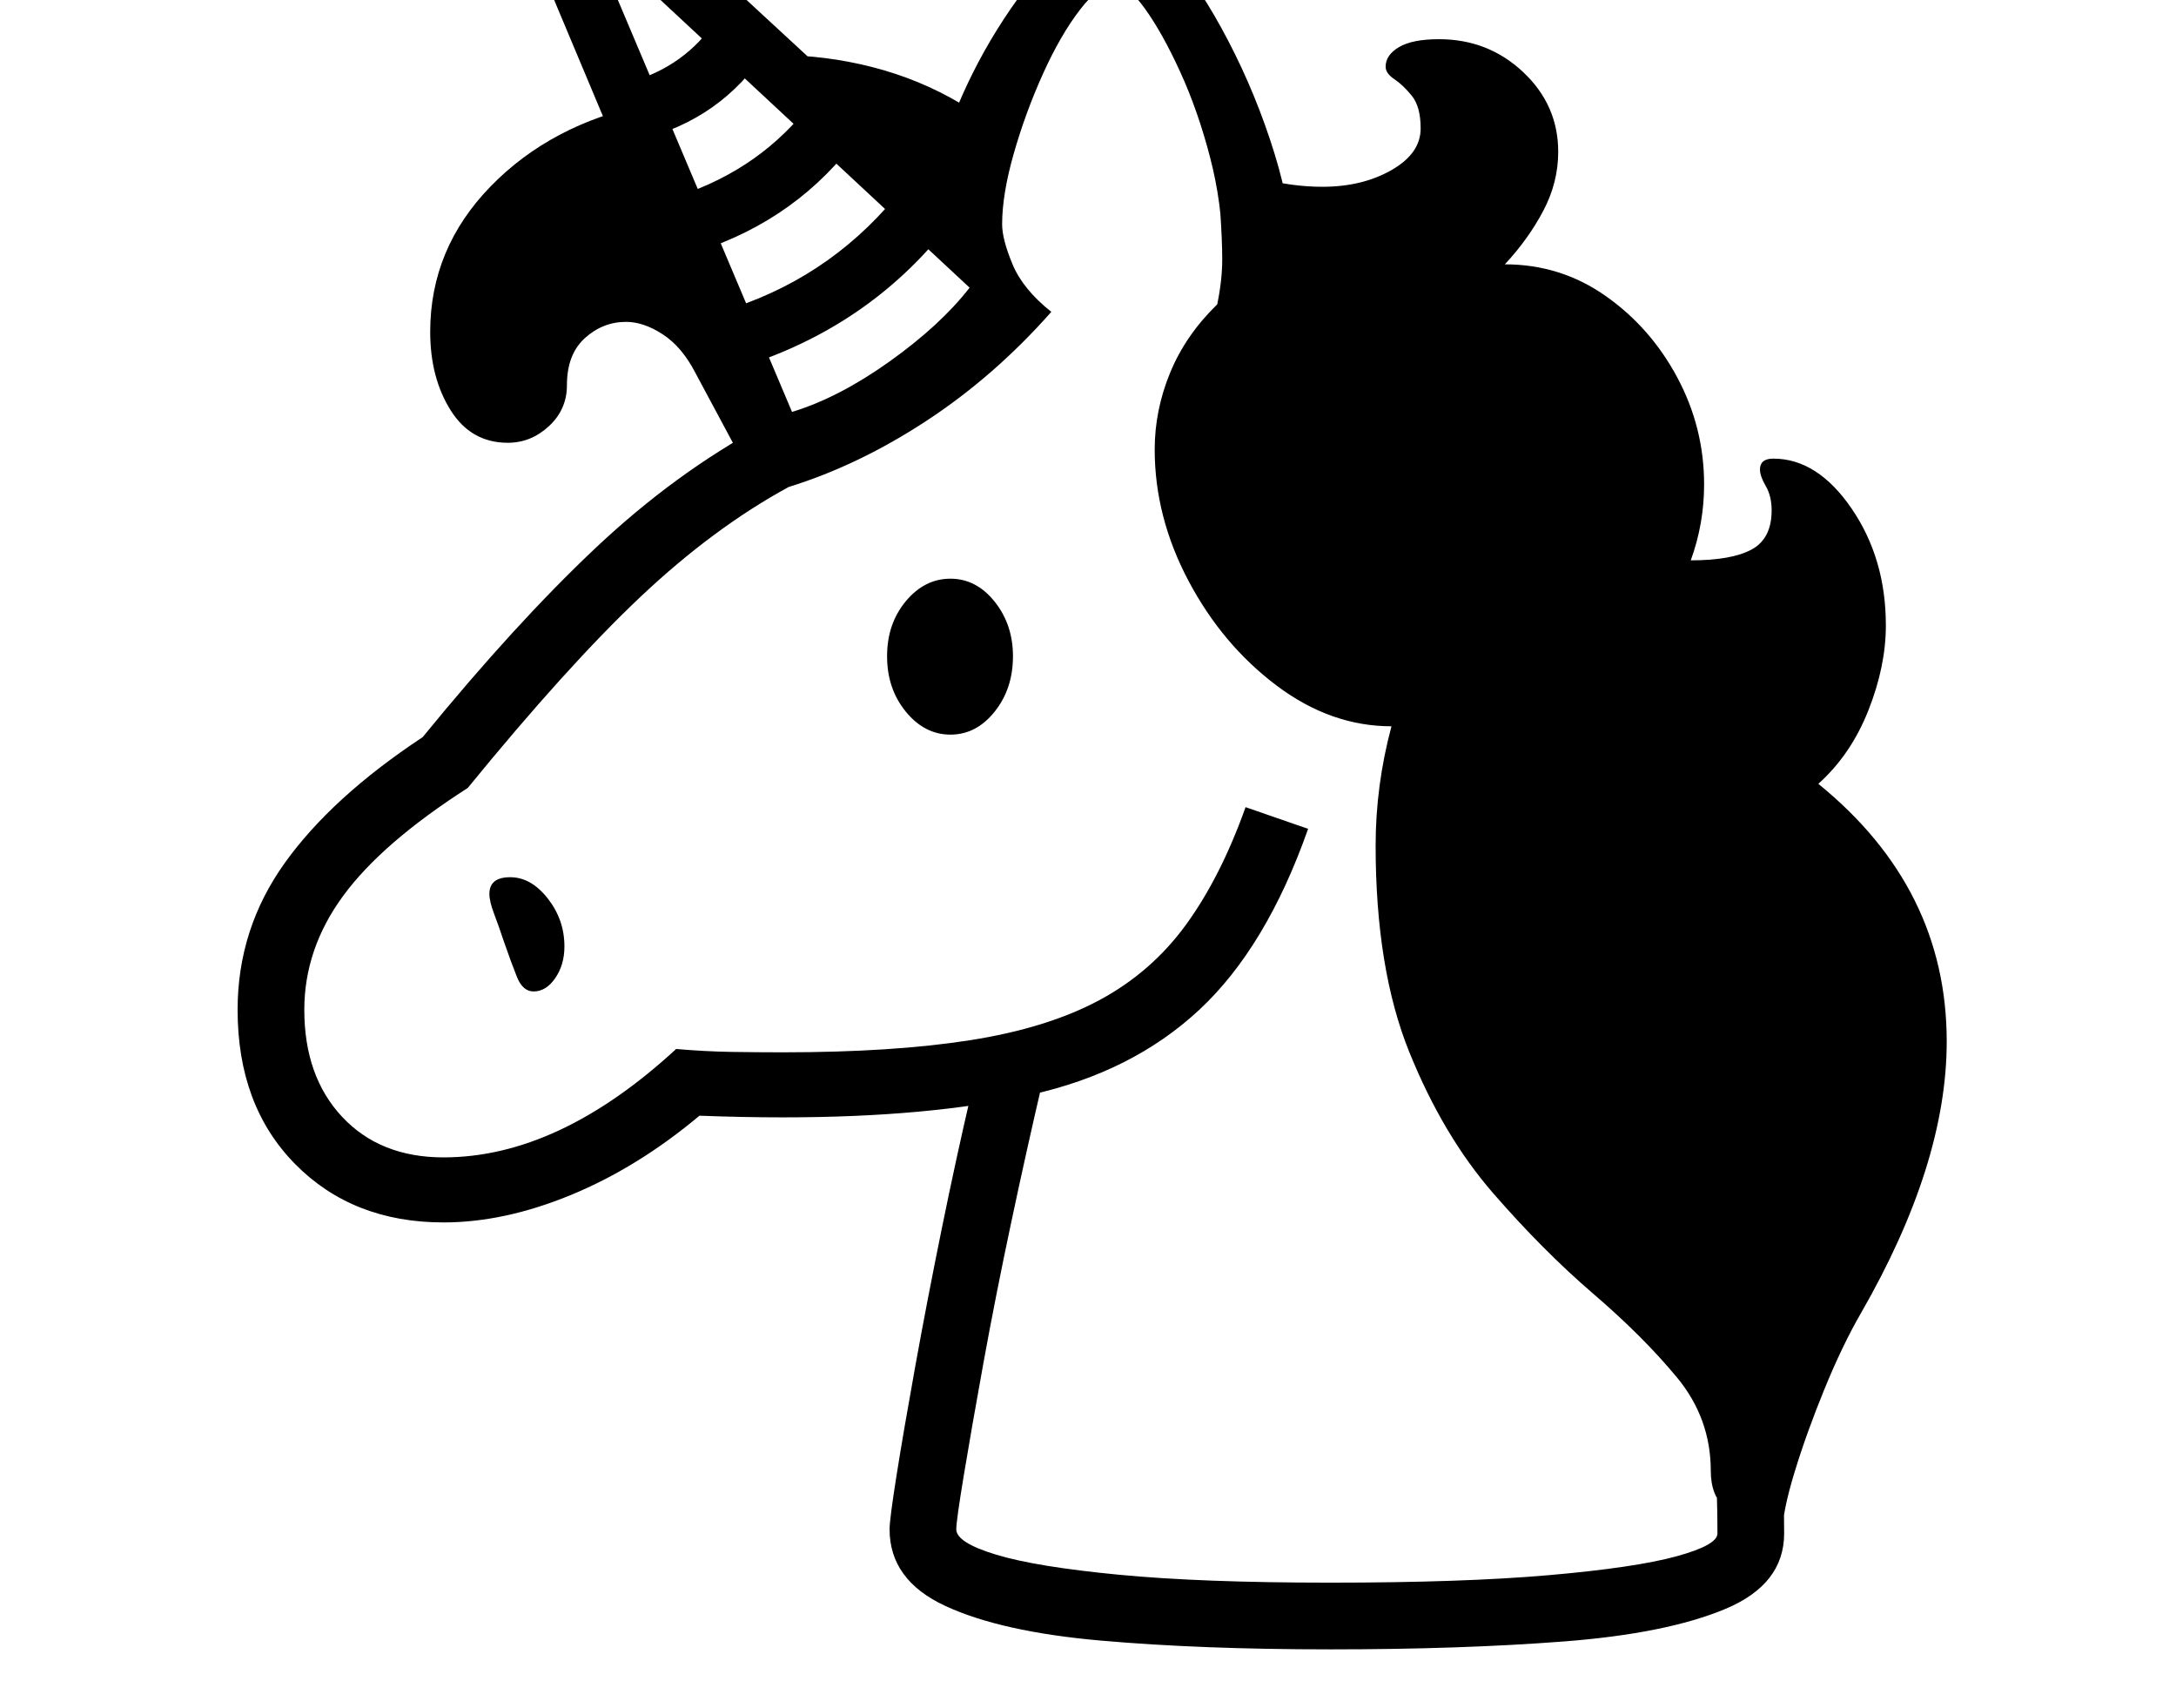 <svg xmlns="http://www.w3.org/2000/svg" viewBox="-10 0 2610 2048"><path d="M522 1466q-109 0-178-70t-69-185q0-97 56.5-176T497 884q111-136 207-226.5T906 510l-28 22L640-35q-6-14-10-26.5T626-86q0-29 17-47.5t44-18.5q34 0 75 38l352 325q7-45 31-98.5T1202 11t66.5-79 58.5-31q30 0 66.5 42t70 106.5 55 134T1540 308l-84-10q0-53-14.5-109t-36-103-42.5-76-35-29q-19 0-42.5 30.5t-44.5 77-35 95.5-14 85q0 18 12.5 48t46.5 57q-68 77-149.5 130.5T936 584q-90 49-177.5 131.5T551 945q-103 66-149.5 129.5T355 1211q0 80 45.5 128.5T522 1388q138 0 279-130 35 3 66 3.5t62 .5q132 0 224.5-14.5t155-48 104-90.5 71.5-141l75 26q-50 142-130.5 217T1226 1313t-297 27q-24 0-49-.5t-51-1.5q-74 62-154 95t-153 33zm108-277q-13 0-20-17.5t-16-43.5q-6-18-11.5-32.5T577 1072q0-20 25-20t45 25.5 20 57.5q0 22-11 38t-26 16zm955 789q-155 0-274.5-10.5T1124 1926t-67-92q0-12 8.5-65.5t22.5-131 31.5-163.5 35.5-163l86-16q-19 81-38 170.5t-33.5 169.5-23.5 134.5-9 64.5q0 16 48 30.5t147 24 253 9.5q160 0 263-9t152.5-22.5 49.5-27.5q0-96-12-205l79-6q6 54 9.5 106.5t3.5 104.5q0 61-70.5 90.5t-193.5 39-281 9.5zM1130 881q-31 0-53.5-27.5T1054 787t22.5-66 53.5-27 53 27.5 22 65.5q0 39-22 66.5t-53 27.5zM876 544l-52-97q-16-31-39-46t-44-15q-28 0-49.5 19.5T670 462q0 29-21.5 49T599 531q-44 0-68.5-39T506 398q0-100 72.5-174.5T765 125l139 395zm16-108-22-67q123-41 204-145l57 42q-92 120-239 170zm-66-134-22-67q100-33 160-113l57 40q-73 101-195 140zm114 192q56-17 117-60.5t96-88.5L735-44q-4-5-12.5-.5T718-31zM759 167l-15-68q68-19 105-75l60 37q-54 82-150 106zm391 154L874 68q11-1 23-1.5t24-.5q59 0 115.5 14.5T1142 124zm978 1516q-9-1-29.5-6.5t-38.5-21-18-45.5q0-63-40.5-112T1901 1551.5 1781 1431t-100.5-169-40.5-248q0-72 19-143-73 0-138-49t-105.5-125.5T1375 539q0-47 18.5-92t56.5-82q6-29 6-54 0-23-2.5-59t-10.5-67q19 18 57.5 28.5T1576 224q48 0 83-20t35-50q0-26-10.5-39t-21-20-10.5-15q0-14 16-23.5t48-9.5q59 0 101 39.5t42 95.5q0 37-18 71t-46 64q67 0 121 38t86 98 32 128q0 47-16 91 49 0 73-13t24-47q0-17-7-29t-7-20q0-13 16-13 53 0 94 60t41 140q0 49-21 102t-60 88q154 125 154 309 0 147-103 326-22 38-43.5 90.5t-36 100-14.5 71.5z"/></svg>
